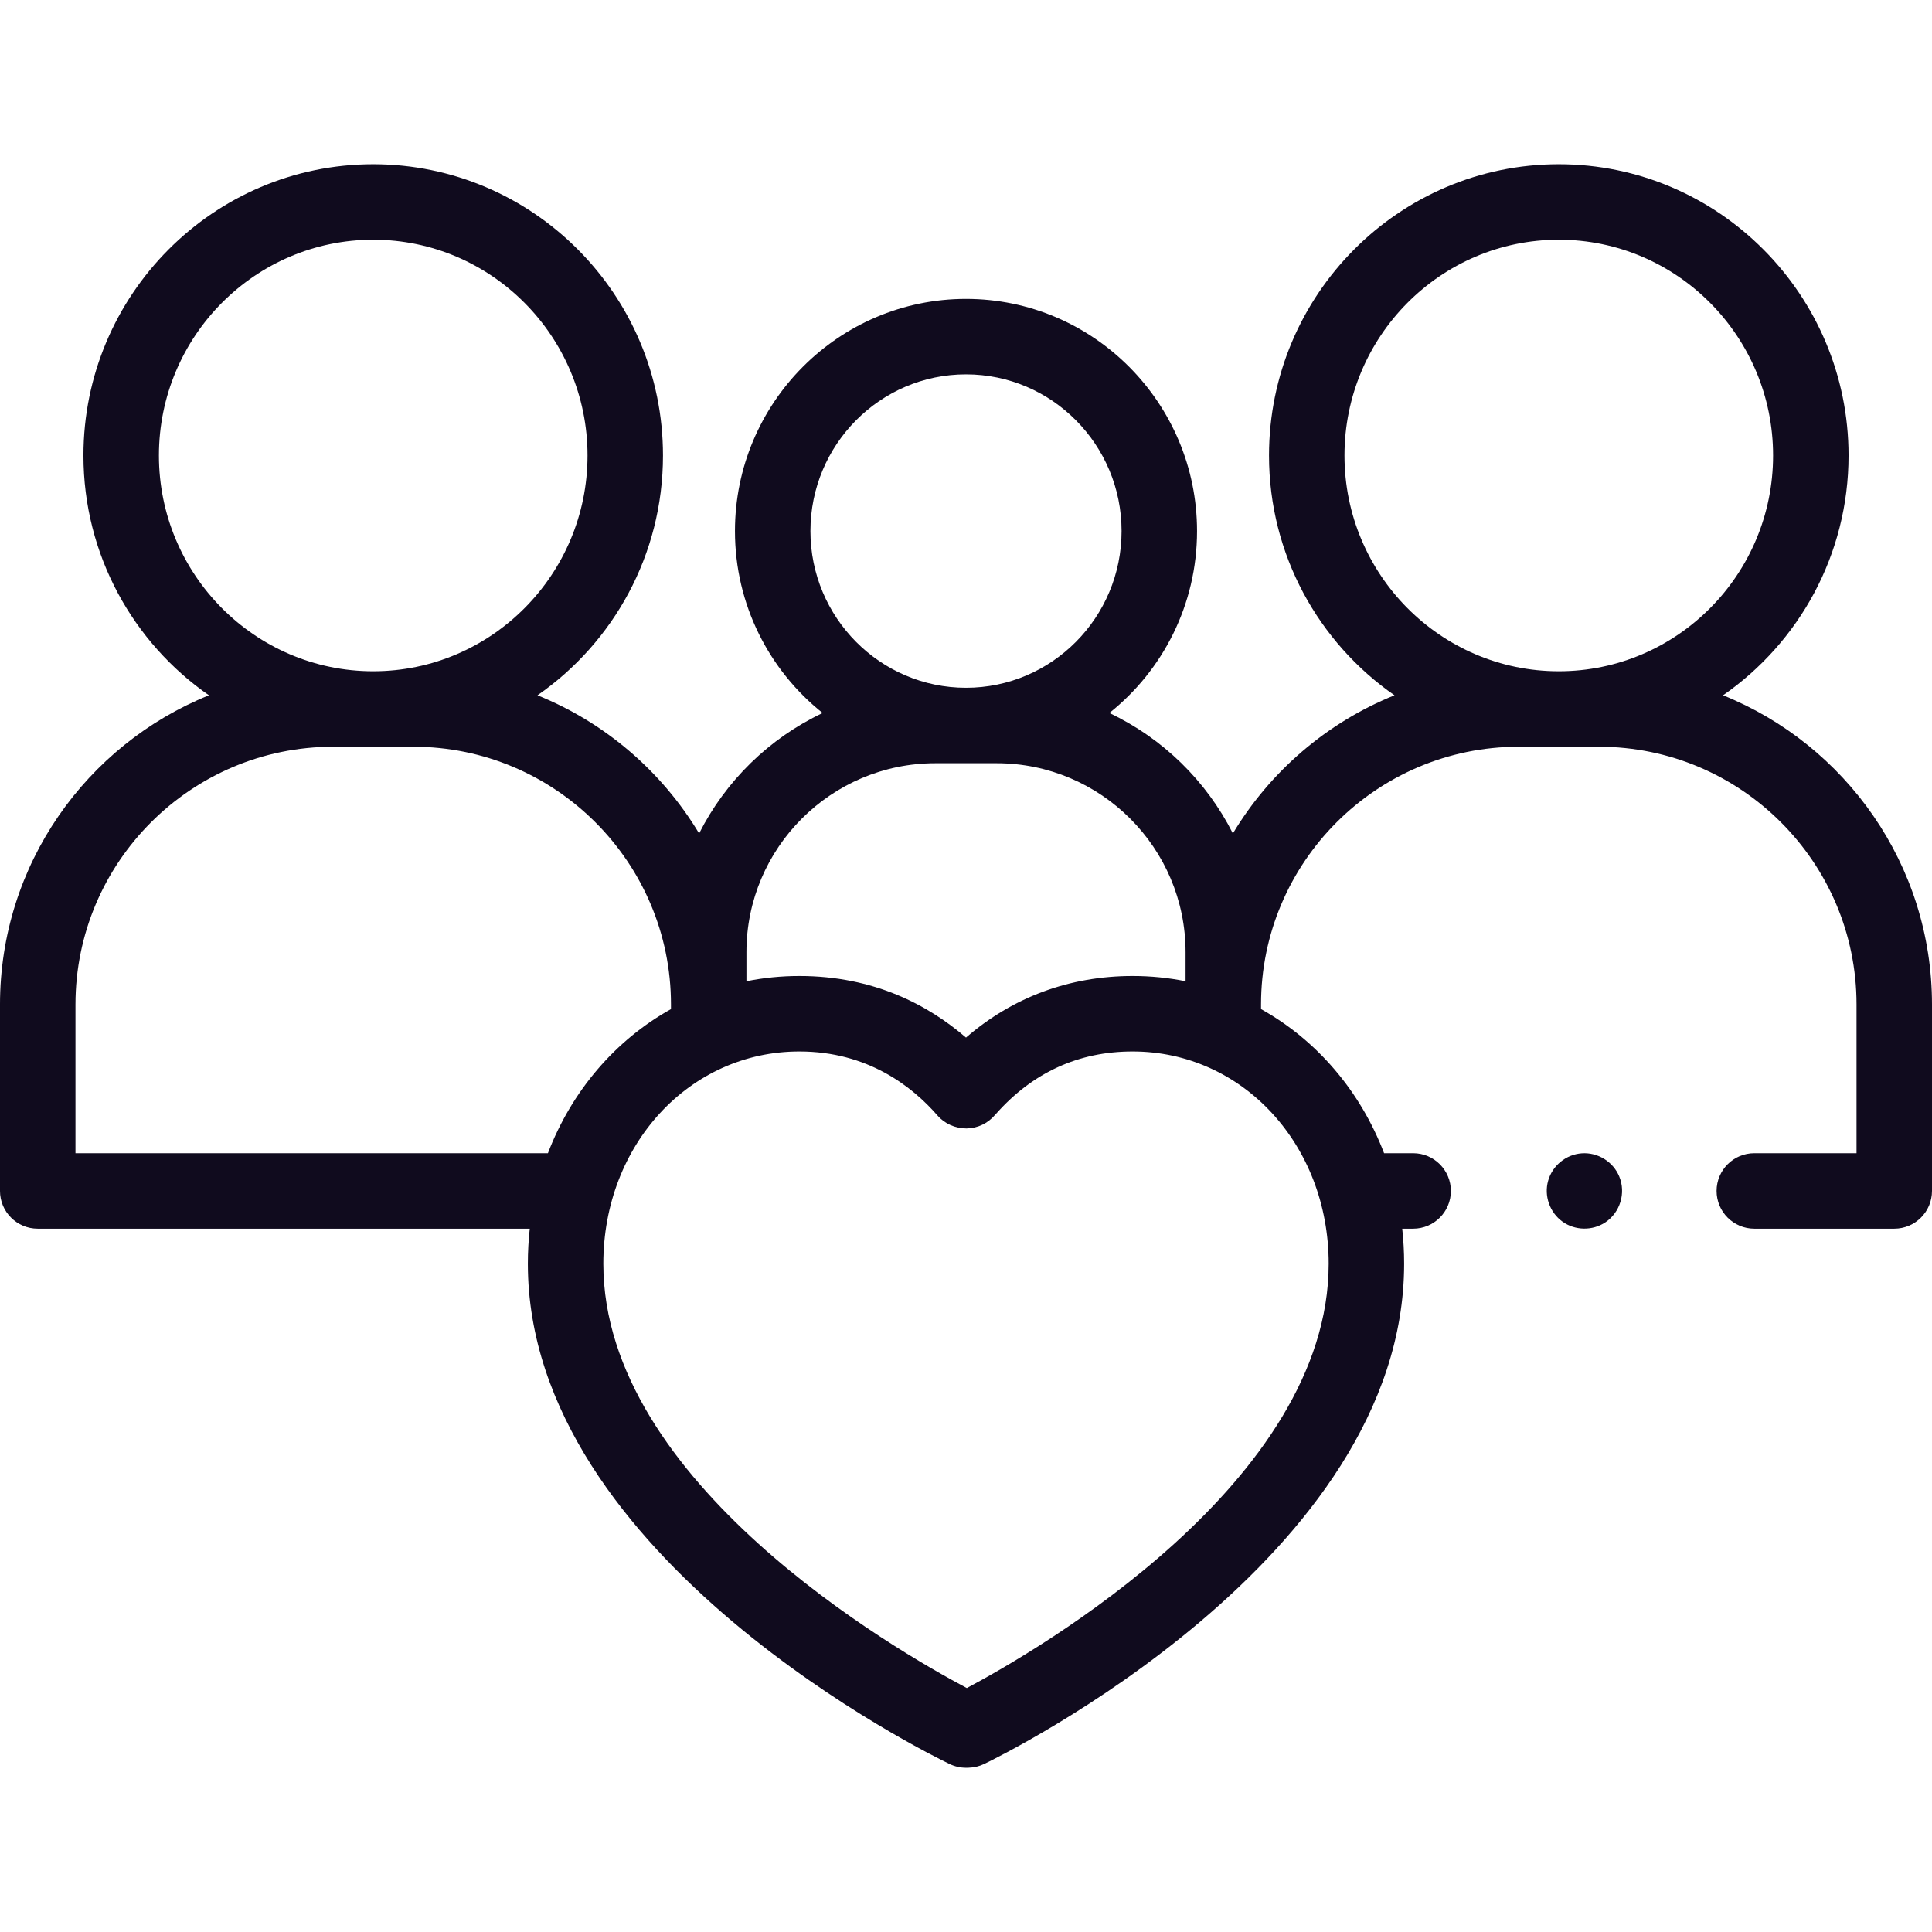 <?xml version="1.0"?>
<svg xmlns="http://www.w3.org/2000/svg" id="Capa_1" enable-background="new 0 0 512 512" height="512px" viewBox="0 0 512 512" width="512px"><g><g><g><path d="m456.628 184.26c20.077-13.937 33.258-37.226 33.258-63.551 0-42.559-34.449-77.183-76.792-77.183-42.344 0-76.792 34.624-76.792 77.183 0 26.326 13.181 49.615 33.258 63.551-17.94 7.236-32.978 20.201-42.833 36.617-7.033-13.944-18.591-25.232-32.732-31.923 14.146-11.28 23.233-28.701 23.233-48.215 0-33.926-27.467-61.527-61.228-61.527s-61.227 27.601-61.227 61.527c0 19.514 9.087 36.935 23.233 48.215-14.141 6.691-25.699 17.979-32.732 31.923-9.856-16.415-24.893-29.38-42.833-36.617 20.077-13.937 33.258-37.226 33.258-63.551 0-42.559-34.449-77.183-76.792-77.183s-76.792 34.624-76.792 77.183c0 26.326 13.181 49.615 33.258 63.551-32.429 13.08-55.373 44.878-55.373 81.934v49.418c0 5.523 4.477 10 10 10h130.393c-.334 3.042-.506 6.144-.506 9.296 0 78.172 107.233 130.401 111.798 132.586 1.349.645 2.824.98 4.317.98.1 0 .2-.001.3-.004l.472-.014c1.398-.042 2.772-.377 4.033-.983 4.545-2.185 111.305-54.403 111.305-132.564 0-3.152-.172-6.254-.506-9.296h2.894c5.523 0 10-4.477 10-10s-4.477-10-10-10h-7.701c-6.314-16.521-17.874-29.982-32.611-38.192v-1.226c0-37.662 30.641-68.303 68.303-68.303h21.207c37.662 0 68.303 30.641 68.303 68.303v39.418h-27.087c-5.523 0-10 4.477-10 10s4.477 10 10 10h37.086c5.523 0 10-4.477 10-10v-49.418c0-37.057-22.944-68.855-55.372-81.935zm-200.628-85.049c22.733 0 41.228 18.629 41.228 41.527s-18.495 41.527-41.228 41.527-41.227-18.629-41.227-41.527 18.494-41.527 41.227-41.527zm-8.132 103.054h16.265c27.601 0 50.056 22.455 50.056 50.056v7.717c-4.527-.913-9.217-1.39-14.032-1.39-16.683 0-31.773 5.609-44.157 16.322-9.911-8.556-24.36-16.322-44.154-16.322-4.815 0-9.505.477-14.032 1.39v-7.717c-.002-27.601 22.453-50.056 50.054-50.056zm-205.754-81.556c0-31.531 25.477-57.183 56.792-57.183s56.792 25.652 56.792 57.183-25.477 57.183-56.792 57.183c-31.316 0-56.792-25.653-56.792-57.183zm-22.114 184.903v-39.418c0-37.662 30.641-68.303 68.303-68.303h21.207c37.662 0 68.303 30.641 68.303 68.303v1.226c-14.737 8.21-26.297 21.671-32.611 38.192zm332.113 29.296c0 57.896-77.126 102.457-95.896 112.44-18.888-10.004-96.329-54.57-96.329-112.44 0-31.548 22.822-56.26 51.957-56.26 18.051 0 29.875 9.234 36.614 16.982 1.925 2.212 4.726 3.409 7.671 3.418 2.913-.033 5.681-1.352 7.556-3.58.092-.096.182-.193.271-.292 9.729-10.966 21.909-16.527 36.2-16.527 29.133-.001 51.956 24.711 51.956 56.259zm4.189-214.199c0-31.531 25.477-57.183 56.792-57.183s56.792 25.652 56.792 57.183-25.477 57.183-56.792 57.183-56.792-25.653-56.792-57.183z" data-original="#000000" class="active-path" data-old_color="#000000" fill="#100B1E"/><path d="m429.12 311.79c-1.611-3.933-5.702-6.456-9.941-6.148-4.154.302-7.747 3.224-8.894 7.225-1.151 4.015.391 8.436 3.784 10.874 3.34 2.4 7.952 2.47 11.372.189 3.92-2.615 5.49-7.795 3.679-12.14z" data-original="#000000" class="active-path" data-old_color="#000000" fill="#100B1E"/></g></g></g> </svg>
